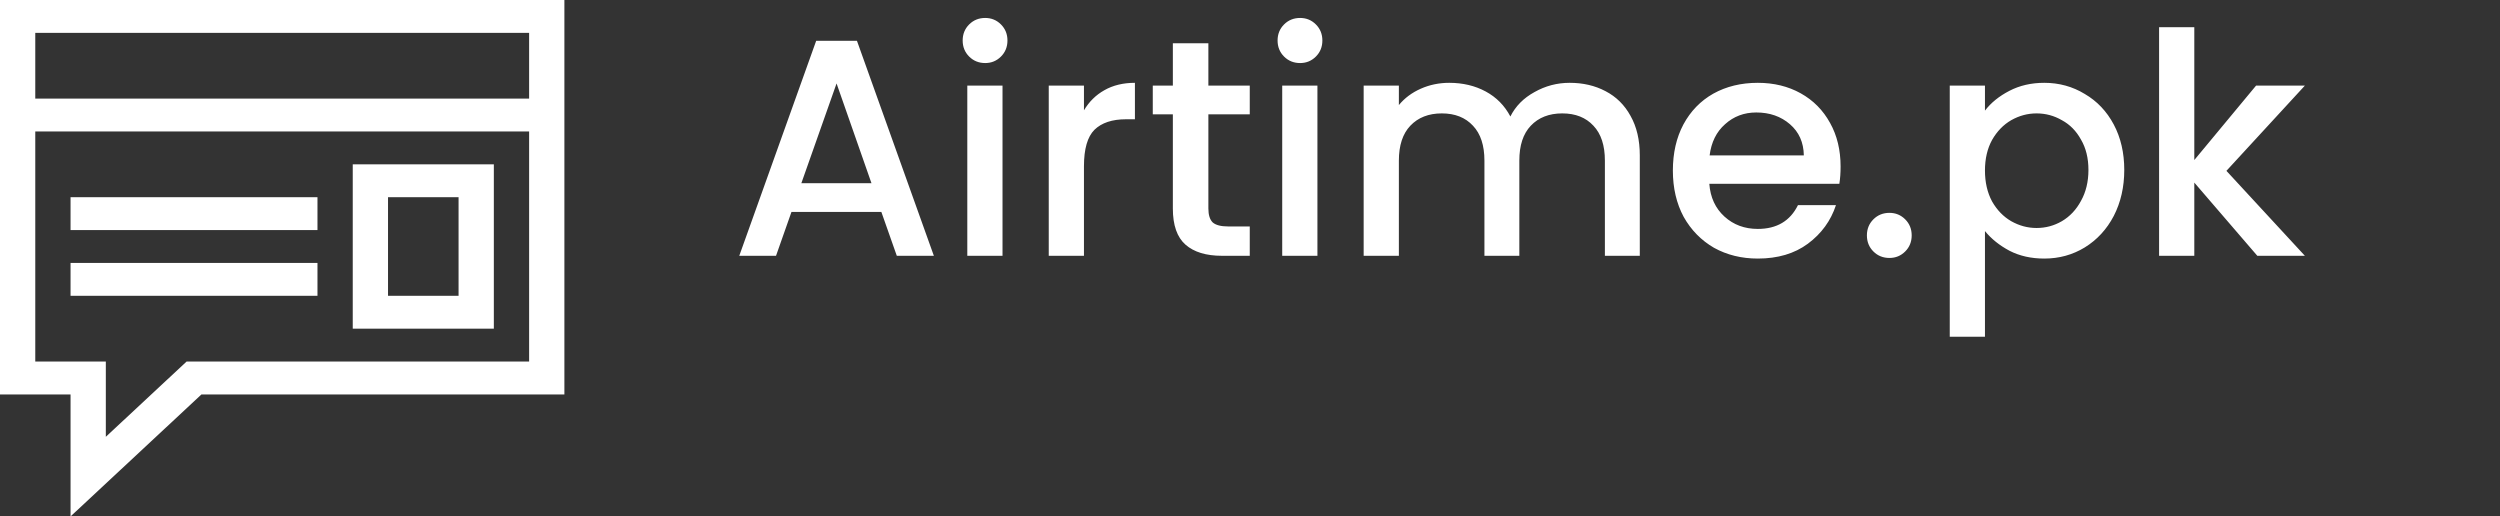 <svg width="518" height="107" viewBox="0 0 518 107" fill="none" xmlns="http://www.w3.org/2000/svg">
<rect x="0" y="0" width="518" height="107" fill="#333333" stroke="none"/>
<path d="M116.942 0V81.727H41.74L14.618 107V81.727H0V0H116.942ZM7.309 6.811V20.432H109.633V6.811H7.309ZM109.633 74.916V27.242H7.309V74.916H21.927V90.506L38.657 74.916H109.633ZM73.089 34.053H102.324V68.105H73.089V34.053ZM80.398 61.295H95.015V40.863H80.398V61.295ZM14.618 40.863H65.78V47.674H14.618V40.863ZM14.618 54.484H65.78V61.295H14.618V54.484Z" fill="white"/>
<path d="M182.616 43.912H163.992L160.792 53H153.176L169.112 8.456H177.56L193.496 53H185.816L182.616 43.912ZM180.568 37.96L173.336 17.288L166.04 37.96H180.568ZM204.137 13.064C202.814 13.064 201.705 12.616 200.809 11.72C199.913 10.824 199.465 9.715 199.465 8.392C199.465 7.069 199.913 5.96 200.809 5.064C201.705 4.168 202.814 3.72 204.137 3.72C205.417 3.72 206.505 4.168 207.401 5.064C208.297 5.96 208.745 7.069 208.745 8.392C208.745 9.715 208.297 10.824 207.401 11.72C206.505 12.616 205.417 13.064 204.137 13.064ZM207.721 17.736V53H200.425V17.736H207.721ZM224.596 22.856C225.663 21.064 227.071 19.677 228.82 18.696C230.612 17.672 232.724 17.16 235.156 17.16V24.712H233.3C230.441 24.712 228.265 25.437 226.772 26.888C225.321 28.339 224.596 30.856 224.596 34.44V53H217.3V17.736H224.596V22.856ZM250.375 23.688V43.208C250.375 44.531 250.673 45.491 251.271 46.088C251.911 46.643 252.977 46.92 254.471 46.92H258.951V53H253.191C249.905 53 247.388 52.232 245.639 50.696C243.889 49.16 243.015 46.664 243.015 43.208V23.688H238.855V17.736H243.015V8.968H250.375V17.736H258.951V23.688H250.375ZM269.387 13.064C268.064 13.064 266.955 12.616 266.059 11.72C265.163 10.824 264.715 9.715 264.715 8.392C264.715 7.069 265.163 5.96 266.059 5.064C266.955 4.168 268.064 3.72 269.387 3.72C270.667 3.72 271.755 4.168 272.651 5.064C273.547 5.96 273.995 7.069 273.995 8.392C273.995 9.715 273.547 10.824 272.651 11.72C271.755 12.616 270.667 13.064 269.387 13.064ZM272.971 17.736V53H265.675V17.736H272.971ZM325.238 17.16C328.011 17.16 330.486 17.736 332.662 18.888C334.881 20.04 336.609 21.747 337.846 24.008C339.126 26.269 339.766 29 339.766 32.2V53H332.534V33.288C332.534 30.131 331.745 27.72 330.166 26.056C328.587 24.349 326.433 23.496 323.702 23.496C320.971 23.496 318.795 24.349 317.174 26.056C315.595 27.72 314.806 30.131 314.806 33.288V53H307.574V33.288C307.574 30.131 306.785 27.72 305.206 26.056C303.627 24.349 301.473 23.496 298.742 23.496C296.011 23.496 293.835 24.349 292.214 26.056C290.635 27.72 289.846 30.131 289.846 33.288V53H282.55V17.736H289.846V21.768C291.041 20.317 292.555 19.187 294.39 18.376C296.225 17.565 298.187 17.16 300.278 17.16C303.094 17.16 305.611 17.757 307.83 18.952C310.049 20.147 311.755 21.875 312.95 24.136C314.017 22.003 315.681 20.317 317.942 19.08C320.203 17.8 322.635 17.16 325.238 17.16ZM381.37 34.504C381.37 35.827 381.285 37.021 381.114 38.088H354.17C354.383 40.904 355.429 43.165 357.306 44.872C359.183 46.579 361.487 47.432 364.218 47.432C368.143 47.432 370.917 45.789 372.538 42.504H380.41C379.343 45.747 377.402 48.413 374.586 50.504C371.813 52.552 368.357 53.576 364.218 53.576C360.847 53.576 357.818 52.829 355.13 51.336C352.485 49.8 350.394 47.667 348.858 44.936C347.365 42.163 346.618 38.963 346.618 35.336C346.618 31.709 347.343 28.531 348.794 25.8C350.287 23.027 352.357 20.893 355.002 19.4C357.69 17.907 360.762 17.16 364.218 17.16C367.546 17.16 370.511 17.885 373.114 19.336C375.717 20.787 377.743 22.835 379.194 25.48C380.645 28.083 381.37 31.091 381.37 34.504ZM373.754 32.2C373.711 29.512 372.751 27.357 370.874 25.736C368.997 24.115 366.671 23.304 363.898 23.304C361.381 23.304 359.226 24.115 357.434 25.736C355.642 27.315 354.575 29.469 354.234 32.2H373.754ZM391.494 53.448C390.171 53.448 389.062 53 388.166 52.104C387.27 51.208 386.822 50.099 386.822 48.776C386.822 47.453 387.27 46.344 388.166 45.448C389.062 44.552 390.171 44.104 391.494 44.104C392.774 44.104 393.862 44.552 394.758 45.448C395.654 46.344 396.102 47.453 396.102 48.776C396.102 50.099 395.654 51.208 394.758 52.104C393.862 53 392.774 53.448 391.494 53.448ZM411.284 22.92C412.521 21.299 414.206 19.933 416.34 18.824C418.473 17.715 420.884 17.16 423.572 17.16C426.644 17.16 429.438 17.928 431.956 19.464C434.516 20.957 436.521 23.069 437.972 25.8C439.422 28.531 440.148 31.667 440.148 35.208C440.148 38.749 439.422 41.928 437.972 44.744C436.521 47.517 434.516 49.693 431.956 51.272C429.438 52.808 426.644 53.576 423.572 53.576C420.884 53.576 418.494 53.043 416.404 51.976C414.313 50.867 412.606 49.501 411.284 47.88V69.768H403.988V17.736H411.284V22.92ZM432.724 35.208C432.724 32.776 432.212 30.685 431.188 28.936C430.206 27.144 428.884 25.8 427.22 24.904C425.598 23.965 423.849 23.496 421.972 23.496C420.137 23.496 418.388 23.965 416.724 24.904C415.102 25.843 413.78 27.208 412.756 29C411.774 30.792 411.284 32.904 411.284 35.336C411.284 37.768 411.774 39.901 412.756 41.736C413.78 43.528 415.102 44.893 416.724 45.832C418.388 46.771 420.137 47.24 421.972 47.24C423.849 47.24 425.598 46.771 427.22 45.832C428.884 44.851 430.206 43.443 431.188 41.608C432.212 39.773 432.724 37.64 432.724 35.208ZM461.315 35.4L477.571 53H467.715L454.659 37.832V53H447.363V5.64H454.659V33.16L467.459 17.736H477.571L461.315 35.4Z" fill="white"/>
</svg>
